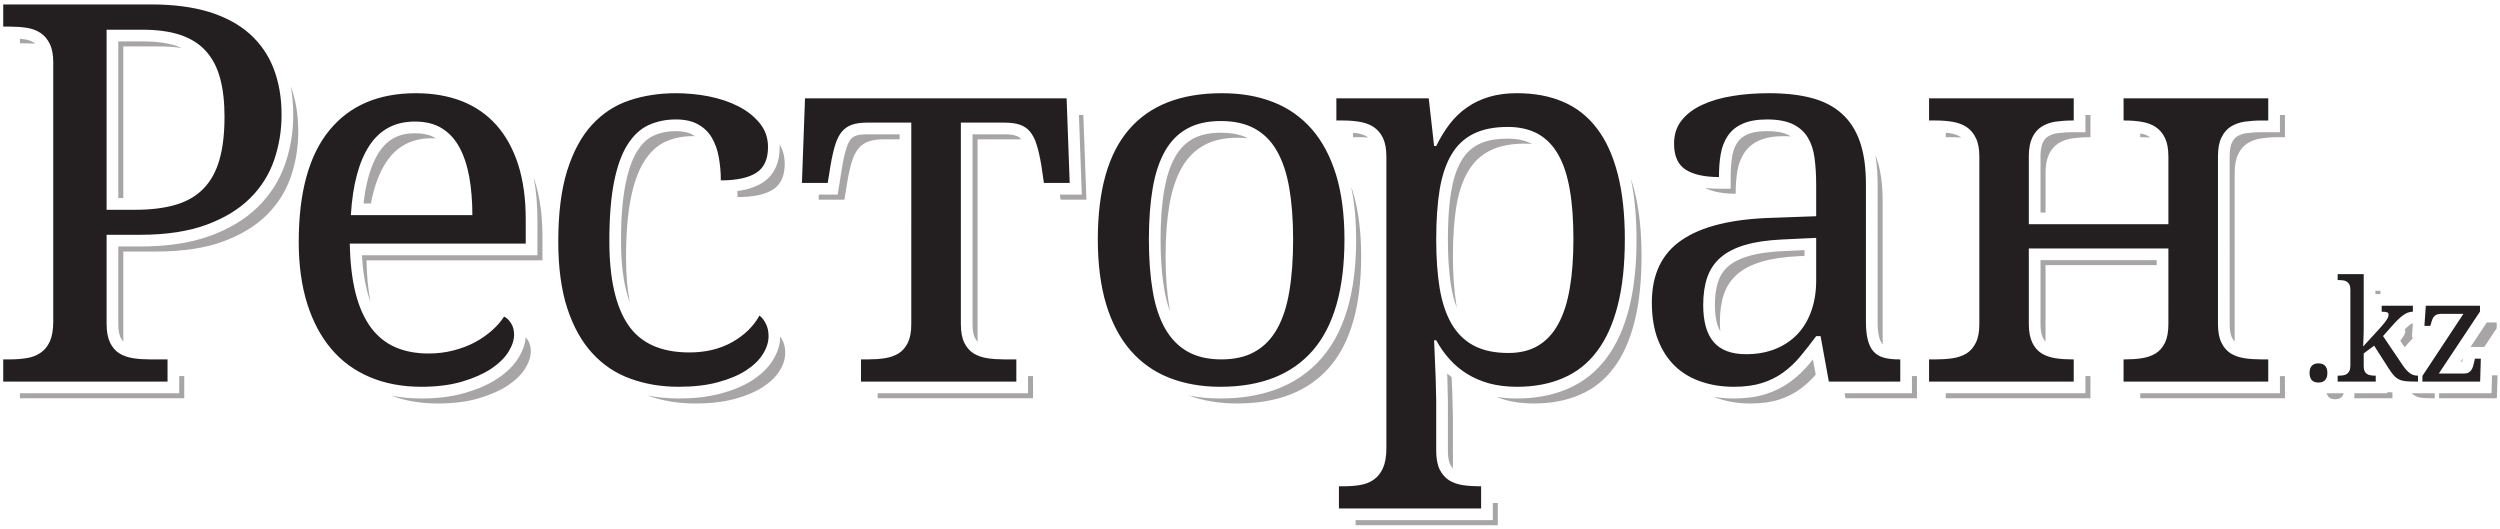 <?xml version="1.0" encoding="UTF-8" standalone="no"?>
<svg
   xmlns:dc="http://purl.org/dc/elements/1.1/"
   xmlns:cc="http://creativecommons.org/ns#"
   xmlns:rdf="http://www.w3.org/1999/02/22-rdf-syntax-ns#"
   xmlns:svg="http://www.w3.org/2000/svg"
   xmlns="http://www.w3.org/2000/svg"
   viewBox="0 0 668 141.333"
   height="141.333"
   width="668"
   xml:space="preserve"
   id="svg2"
   version="1.1"><defs
     id="defs6" /><g
     transform="matrix(1.333,0,0,-1.333,0,141.333)"
     id="g10"><g
       transform="scale(0.1)"
       id="g12"><path
         id="path14"
         style="fill:#a7a5a6;fill-opacity:1;fill-rule:evenodd;stroke:none"
         d="m 39.945,261.891 v 10.047 H 359.262 v 34.433 h 10.047 v -44.48 z M 70.731,972.82 c -5.652,0.387 -11.441,0.571 -17.371,0.571 H 39.945 v 9.195 c 3.277,-0.297 6.543,-0.691 9.785,-1.18 6.516,-0.988 12.781,-3.004 18.344,-6.59 0.938,-0.601 1.824,-1.273 2.656,-1.996 z M 582.746,887.242 c 10.09,-26.867 15.137,-56.941 15.137,-90.711 0,-31.238 -4.942,-61.426 -14.824,-90.371 -9.887,-28.945 -25.95,-54.539 -48.364,-76.781 -22.414,-22.238 -51.715,-40.067 -87.898,-53.305 -36.188,-13.238 -80.488,-19.945 -132.91,-19.945 H 247.164 V 377.152 l 0.012,-1.691 c -2.18,2.285 -3.899,4.973 -5.313,7.926 -3.84,7.965 -4.742,18.547 -4.742,27.246 v 155.543 h 43.285 c 47.074,0 96.508,5.105 140.957,21.371 35.637,13.039 69.27,31.805 96.356,58.68 24.597,24.406 42.843,53.066 54.035,85.843 10.797,31.621 16.086,64.524 16.086,97.946 0,19.257 -1.559,38.425 -5.094,57.226 z M 4935.47,335.02 c 0.44,1.585 0.81,3.191 1.16,4.792 l 0.53,2.407 -4.79,-7.199 z m -237.59,-63.082 c -0.17,-0.653 -0.37,-1.282 -0.59,-1.872 -1,-2.504 -2.27,-4.488 -3.88,-5.953 -1.65,-1.465 -3.54,-2.551 -5.71,-3.211 -2.13,-0.617 -4.45,-0.949 -6.86,-0.949 -2.45,0 -4.82,0.332 -6.99,0.949 -2.13,0.66 -4.02,1.746 -5.67,3.211 -1.6,1.465 -2.88,3.449 -3.78,5.953 -0.22,0.59 -0.42,1.219 -0.59,1.872 z m 297.38,35.925 h 11.03 l -1.37,-45.972 h -115.71 v 10.047 h 104.98 z m -10.48,106.028 h 19.86 v -11.625 l -24.9,-37.481 h -27.59 z M 4880.36,271.938 v -10.047 h -4.02 c -8.22,0 -14.98,0.238 -20.31,0.757 -5.3,0.52 -9.88,1.704 -13.76,3.59 -2.88,1.41 -5.58,3.313 -8.12,5.7 z m -94.76,2.515 0.26,-0.043 c 2.84,-0.426 5.81,-0.613 8.93,-0.613 h 0.85 v -11.906 h -76.3 v 10.047 h 66.26 z m -24.1,202.848 h 10.05 v -6.485 h -10.05 z m 49.82,-99.965 c 0.75,0.914 1.45,1.793 2.09,2.633 1.98,2.597 3.59,4.863 4.77,6.801 1.23,1.937 2.03,3.636 2.5,5.152 0.48,1.558 0.71,2.976 0.71,4.39 0,1.485 -0.43,2.626 -1.28,3.45 3.46,3.574 7.16,7.027 10.98,9.808 1.41,1.032 3.65,2.442 5.5,2.461 l -1.96,-28.398 h 3.12 c -2.45,-2.469 -4.95,-5.176 -7.52,-8.11 l -10.07,-11.304 z M 4580.2,829.715 v -44.481 h -13.95 c -11.65,0 -22.77,-0.882 -33.36,-2.293 -10.41,-1.589 -19.77,-4.945 -27.71,-9.886 -7.77,-4.942 -14.12,-12.176 -18.71,-21.711 -4.77,-9.528 -7.06,-22.063 -7.06,-37.414 V 377.152 l 0.01,-1.711 c -2.21,2.375 -3.96,5.172 -5.39,8.098 -3.85,7.836 -4.67,18.516 -4.67,27.094 V 747.41 c 0,8.512 0.85,19.317 4.67,27.09 2.35,4.785 5.58,9.324 10.15,12.199 5.6,3.524 12.02,5.59 18.54,6.52 9.95,1.422 20,2.062 30.05,2.062 h 37.38 v 34.434 z m -10.05,-523.344 h 10.05 v -44.48 h -290.01 v 10.047 h 279.96 z M 4323.12,528.77 H 4100.27 V 377.152 l 0.01,-1.691 c -2.17,2.285 -3.89,4.969 -5.31,7.922 -3.84,7.969 -4.74,18.547 -4.74,27.25 v 128.183 h 232.89 z M 4180.25,306.457 c 2.32,-0.055 4.66,-0.086 7.04,-0.086 h 3 v -44.48 h -290 v 10.047 h 279.96 z m -249.09,478.129 c -5.52,0.434 -11.16,0.648 -16.93,0.648 h -13.94 v 9.071 c 3.32,-0.348 6.64,-0.793 9.94,-1.348 6.41,-1.078 13.17,-3.031 18.64,-6.664 0.8,-0.531 1.56,-1.098 2.29,-1.707 z m 249.09,45.129 h 10.04 v -44.481 h -3 c -11.83,0 -22.95,-0.882 -33.36,-2.293 -10.59,-1.589 -19.77,-4.945 -27.71,-9.886 -7.94,-4.942 -14.3,-12.176 -18.88,-21.711 -4.6,-9.528 -7.07,-22.063 -7.07,-37.414 v -79.7 h -10.04 v 113.18 c 0,8.641 0.93,19.344 4.74,27.25 2.33,4.86 5.53,9.102 10.15,11.981 5.72,3.558 11.98,5.629 18.64,6.578 9.95,1.418 20,2.062 30.05,2.062 h 26.44 z m 129.93,-45.125 c -5.49,0.43 -11.15,0.644 -16.98,0.644 h -3.01 v 7.543 c 6.22,-1.129 12.43,-3.066 17.74,-6.547 0.78,-0.515 1.53,-1.058 2.25,-1.64 z M 3447.55,415.453 c 0,-6.848 0.3,-13.344 0.9,-19.484 -9.06,15.047 -10.94,36.625 -10.94,52.969 0,15.781 1.61,32.355 6.7,47.374 4.02,11.868 10.52,21.715 19.93,29.977 11.16,9.813 26.01,16.18 40.12,20.387 22.04,6.574 46.69,9.094 69.59,10.172 l 43.24,2.023 v -11.59 l -10.86,-0.508 c -30,-1.41 -55.06,-5.117 -75.19,-11.121 -20.12,-6 -36.54,-14.468 -48.89,-25.238 -12.36,-10.941 -21.18,-24.184 -26.65,-40.066 -5.3,-15.887 -7.95,-34.243 -7.95,-54.895 z m 128.15,371.902 c -20.3,0 -36.72,-3.003 -49.25,-8.648 -12.7,-5.652 -22.41,-13.594 -29.47,-24.004 -7.07,-10.418 -11.83,-22.598 -14.3,-36.715 -2.47,-14.125 -3.53,-29.48 -3.53,-46.074 -25.74,0 -46.17,3.953 -61.17,11.617 9.32,-1.14 18.68,-1.57 27.69,-1.57 h 23.44 v 23.437 c 0,14 0.76,28.223 3.18,42.028 1.72,9.851 4.96,19.289 10.6,27.601 4.95,7.293 11.65,12.184 19.65,15.77 11.8,5.277 26.91,6.601 39.67,6.601 13.17,0 29.71,-1.375 41.71,-7.289 2.01,-0.992 3.92,-2.074 5.74,-3.257 -4.44,0.336 -9.09,0.503 -13.96,0.503 z m 183.38,-37.738 c 0.94,-2.316 1.81,-4.683 2.66,-7.097 8.12,-23.301 12,-51.715 12,-85.606 V 382.445 c 0,-4.289 0.1,-8.371 0.31,-12.238 -0.45,0.41 -0.89,0.855 -1.32,1.332 -3.06,3.418 -4.95,9.168 -6.07,13.512 -2.47,9.621 -2.96,20.988 -2.96,30.875 v 274.472 c 0,19.516 -1.2,39.641 -4.62,59.219 z m 73.45,-443.094 c 2.27,-0.101 4.62,-0.152 7.04,-0.152 h 3.01 v -44.48 h -143.15 l -1.83,10.047 h 134.93 z m -192.94,2.766 c -9.65,-11.215 -20.33,-21.047 -31.77,-29.215 -12.36,-9.004 -26.47,-16.062 -42.18,-21.004 -15.71,-4.941 -34.6,-7.593 -56.66,-7.593 -23.3,0 -45.19,3.355 -65.31,10.238 -2.92,0.973 -5.78,2.023 -8.59,3.14 13.32,-2.265 26.85,-3.332 40.42,-3.332 21.32,0 43.27,2.25 63.69,8.672 17.5,5.504 33.98,13.614 48.86,24.352 14.27,10.293 27.16,22.453 38.39,35.988 2.55,3.07 5.08,6.156 7.59,9.258 z m -583.53,463.063 c -27.54,0 -50.49,-4.59 -69.02,-13.77 -18.35,-9.18 -33.18,-22.945 -44.13,-41.656 -11.12,-18.531 -18.88,-42.008 -23.65,-70.25 -4.58,-28.238 -6.88,-61.602 -6.88,-99.903 0,-36.89 2.3,-69.367 6.88,-97.605 0.36,-2.145 0.74,-4.258 1.13,-6.348 -5.48,14.063 -9.07,28.992 -11.49,43.649 -5.08,30.769 -6.57,62.636 -6.57,93.789 0,31.804 1.37,64.656 6.57,96.07 3.52,21.234 9.65,43.496 20.69,62.137 8.43,14.223 19.6,25.242 34.41,32.613 17.72,8.82 39.02,11.317 58.57,11.317 16.64,0 33.77,-2.688 48.51,-10.735 -4.85,0.457 -9.85,0.692 -15.02,0.692 z m 234.4,-225.579 c 0,-51.007 -4.77,-95.136 -14.3,-132.378 -9.53,-37.243 -23.3,-67.782 -41.66,-91.961 -18.18,-24.18 -40.77,-42.008 -67.77,-53.481 -26.84,-11.652 -57.72,-17.476 -92.5,-17.476 -20.29,0 -38.82,2.293 -55.42,6.707 -6.66,1.867 -13.09,4.019 -19.27,6.476 13.62,-2.219 27.47,-3.137 41.21,-3.137 34.86,0 69.58,5.567 101.75,19.379 31.08,13.352 56.82,33.883 77.22,60.883 22.36,29.602 36.51,64.547 45.66,100.281 11.42,44.641 15.03,92.231 15.03,138.192 0,40.539 -2.84,82.39 -11.51,122.289 2.65,-7.813 5.06,-15.965 7.26,-24.453 9.53,-36.887 14.3,-80.66 14.3,-131.321 z m -380.66,-242.621 0.46,-10.664 c 0.35,-6.531 0.71,-13.414 0.88,-20.476 0.18,-7.063 0.36,-13.766 0.54,-19.946 0,-6.179 0.17,-11.828 0.35,-16.769 0.17,-4.942 0.35,-8.824 0.35,-11.649 V 123.336 l 0.01,-2.024 c -2.28,2.422 -4.09,5.254 -5.6,8.309 -3.76,7.57 -4.46,18.918 -4.46,27.195 v 101.317 c 0,4.152 -0.22,8.34 -0.37,12.488 -0.19,5.418 -0.25,10.844 -0.33,16.266 -0.1,6.73 -0.37,13.461 -0.54,20.191 -0.04,1.551 -0.09,3.106 -0.14,4.66 2.87,-2.621 5.82,-5.148 8.85,-7.586 z m 82.55,-252.039 c 2.27,-0.055 4.56,-0.086 6.87,-0.086 h 3.17 V 7.547 H 2717.34 V 17.59 h 275.01 z M 2742.61,784.59 c -5.49,0.43 -11.14,0.644 -16.97,0.644 h -13.42 v 9.012 c 3.14,-0.336 6.29,-0.762 9.41,-1.289 6.55,-1.102 13.14,-3.055 18.74,-6.727 0.79,-0.515 1.54,-1.058 2.24,-1.64 z m -14.17,-237.817 c 0,-99.546 -21.18,-173.679 -63.37,-222.398 -42.18,-48.543 -103.96,-72.898 -185.33,-72.898 -35.82,0 -68.1,5.402 -96.97,15.925 20.84,-4.066 42.12,-5.879 63.49,-5.879 77.45,0 151.01,20.993 203.04,80.977 55.43,63.898 69.09,156.027 69.09,237.758 0,35.312 -2.65,71.453 -10.05,106.289 1.16,-3.348 2.27,-6.758 3.34,-10.219 11.11,-36.715 16.76,-79.781 16.76,-129.555 z m -392.02,0 c 0,-39.183 2.65,-73.953 7.76,-103.961 0.44,-2.523 0.89,-5.015 1.37,-7.472 -5.49,14.539 -9.19,29.937 -11.75,44.898 -5.59,32.809 -7.42,66.77 -7.42,100.02 0,33.058 1.79,66.832 7.42,99.445 3.94,22.813 10.54,46.438 22.12,66.637 8.68,15.133 20.14,27.348 35.46,35.785 16.85,9.281 36.95,12.094 55.94,12.094 18.47,0 37.73,-2.657 54.35,-11.164 -6.65,0.75 -13.61,1.121 -20.87,1.121 -26.65,0 -49.07,-4.942 -67.25,-15.004 -18.35,-10.059 -33.18,-24.887 -44.48,-44.656 -11.47,-19.942 -19.77,-44.657 -24.89,-74.313 -5.11,-29.648 -7.76,-64.066 -7.76,-103.43 z m -164.9,282.942 6.18,-169.625 h -51.72 l -1.46,10.047 h 44 l -5.81,159.578 z M 2046.99,781 h -87.45 V 377.152 l 0.01,-1.855 c -2.29,2.367 -4.07,5.183 -5.57,8.242 -3.77,7.672 -4.49,18.707 -4.49,27.094 v 380.41 h 63.4 c 7.35,0 16.5,-0.418 23.51,-2.805 4.09,-1.394 7.46,-3.484 10.24,-6.812 z m 13.7,-474.629 h 10.04 v -44.48 h -311.35 v 10.047 h 301.31 z M 1803.24,781 h -30.98 c -12,0 -22.24,-1.238 -30.54,-4.062 -8.11,-2.825 -15.17,-7.411 -20.65,-13.946 -5.47,-6.527 -9.88,-15.355 -13.41,-26.472 -3.36,-10.946 -6.53,-24.711 -9.36,-41.305 l -5.65,-35.125 h -51.71 l 0.36,10.047 h 37.84 l 8.82,54.843 c 2.05,12.758 4.74,25.696 8.59,38.043 1.93,6.176 4.8,13.379 9,18.399 2.76,3.285 6.28,5.449 10.32,6.84 6.86,2.359 15.72,2.781 22.91,2.781 h 64.46 z M 1393.99,251.477 c -34.66,0 -66.74,5.332 -96.08,15.984 20.55,-4.051 41.51,-5.938 62.6,-5.938 28.34,0 57.47,2.528 84.89,10.004 21.71,5.922 43.55,14.137 62.51,26.411 16.19,10.468 30.7,23.441 41.01,39.867 9.16,14.586 14.91,30.613 15.06,47.929 1.75,-2.445 3.33,-5.136 4.75,-8.054 3.53,-6.883 5.3,-15.176 5.3,-24.711 0,-12.176 -3.89,-24.18 -11.48,-36.184 -7.59,-12.176 -18.88,-22.945 -33.88,-32.656 -15.01,-9.703 -33.72,-17.473 -55.96,-23.473 -22.41,-6.176 -48.71,-9.179 -78.72,-9.179 z m 168.81,519.14 c 6.81,-11.433 10.17,-24.301 10.17,-38.687 0,-24.535 -7.94,-41.653 -23.83,-51.719 -15.89,-10.059 -39.53,-15.004 -70.78,-15.004 0,4.082 -0.09,8.109 -0.25,12.082 17.81,2.406 35.42,7.313 50.09,16.606 25.23,15.984 34.72,42.558 34.72,71.515 0,1.75 -0.04,3.488 -0.12,5.207 z m -169.8,16.66 c -1.53,0.047 -3.08,0.078 -4.66,0.078 -20.29,0 -38.65,-3.886 -55.07,-11.472 -16.41,-7.594 -30.36,-20.653 -42.18,-39.363 -11.65,-18.532 -20.65,-43.598 -26.83,-74.84 -6.18,-31.418 -9.35,-70.778 -9.35,-117.907 0,-33.878 2.54,-63.855 7.63,-89.941 -14.47,38.66 -17.68,85.727 -17.68,123.422 0,37.234 1.69,76.773 8.91,113.375 4.39,22.281 11.45,47.5 23.66,66.875 8.03,12.73 18.34,24.18 32.19,30.586 14.27,6.59 29.59,9.308 45.24,9.308 10.91,0 23.13,-1.476 32.84,-6.808 1.85,-1.02 3.62,-2.121 5.3,-3.313 z m -528.09,-4.16 c -39.183,0 -69.543,-15.883 -90.722,-47.832 -14.043,-21.183 -24.286,-48.812 -30.672,-82.871 h -14.743 c 3.938,35.793 12.559,74.879 31.465,103.402 17.102,25.789 40.379,37.344 71.192,37.344 14.402,0 29.453,-2.285 41.914,-9.941 l 0.601,-0.371 c -2.937,0.179 -5.949,0.269 -9.035,0.269 z m 13.063,-531.64 c -34.176,0 -65.254,5.199 -93.239,15.468 19.614,-3.746 39.645,-5.422 59.758,-5.422 29.625,0 60.043,2.954 88.543,11.375 22.473,6.641 45.074,15.684 64.633,28.762 16.212,10.844 31.172,24.348 41.492,41.043 7.86,12.692 13.55,26.781 14.63,41.695 1.3,-1.527 2.59,-3.238 3.87,-5.128 4.23,-6.532 6.35,-14.297 6.35,-23.301 0,-10.59 -3.71,-22.063 -11.3,-34.414 -7.59,-12.184 -19.23,-23.477 -34.59,-33.895 -15.53,-10.238 -34.948,-18.887 -58.249,-25.769 -23.297,-6.883 -50.652,-10.414 -81.898,-10.414 z m 191.557,453.171 c 0.89,-2.523 1.76,-5.074 2.6,-7.668 10.06,-31.414 15.18,-68.128 15.18,-109.785 V 538.48 H 734.652 c 0.571,-31.367 3.262,-59.218 8.059,-83.546 -2.84,7.656 -5.203,15.476 -7.176,23.246 -5.758,22.679 -8.699,46.648 -10.055,70.343 h 351.79 v 72.153 c 0,27.918 -2.15,56.375 -7.74,83.972 z M 364.441,964.016 c -13.746,2.129 -28.867,3.199 -45.261,3.199 H 247.164 V 663.176 h -10.043 v 314.082 h 48.574 c 22.582,0 47.223,-2.059 68.731,-9.352 3.414,-1.156 6.758,-2.449 10.015,-3.89" /><path
         id="path16"
         style="fill:#231f20;fill-opacity:1;fill-rule:evenodd;stroke:none"
         d="m 6.465,295.375 v 44.48 H 19.879 c 12.004,0 23.301,0.883 33.887,2.645 10.418,1.59 19.594,5.125 27.535,10.594 7.945,5.293 14.121,12.883 18.711,22.945 4.414,10.063 6.707,23.297 6.707,39.887 v 519.109 c 0,15.535 -2.293,28.063 -7.059,37.418 -4.59,9.531 -10.945,16.945 -18.887,22.067 -7.941,5.121 -17.121,8.47 -27.539,10.06 -10.59,1.59 -21.707,2.3 -33.355,2.3 H 6.465 v 44.47 H 303.699 c 44.481,0 83.137,-5.12 115.789,-15.17 32.832,-10.24 59.836,-24.89 81.196,-43.957 21.355,-19.239 37.418,-42.36 47.832,-69.539 10.589,-27.36 15.882,-58.075 15.882,-92.668 0,-31.243 -4.941,-61.426 -14.824,-90.371 -9.886,-28.95 -25.945,-54.543 -48.363,-76.782 -22.414,-22.238 -51.715,-40.066 -87.902,-53.308 -36.18,-13.239 -80.485,-19.942 -132.903,-19.942 h -66.722 v -178.98 c 0,-15.531 2.468,-27.887 7.058,-37.418 4.59,-9.531 10.942,-16.59 18.891,-21.535 7.941,-4.766 17.117,-7.942 27.711,-9.532 10.41,-1.589 21.531,-2.293 33.355,-2.293 h 35.125 v -44.48 z M 4629.5,312.668 c 0,3.684 0.47,6.758 1.42,9.211 0.9,2.457 2.17,4.398 3.78,5.906 1.65,1.469 3.54,2.508 5.67,3.168 2.17,0.66 4.54,0.945 6.99,0.945 2.41,0 4.72,-0.285 6.85,-0.945 2.18,-0.66 4.06,-1.699 5.72,-3.168 1.61,-1.508 2.88,-3.449 3.87,-5.906 0.95,-2.453 1.42,-5.527 1.42,-9.211 0,-3.594 -0.47,-6.613 -1.42,-9.121 -0.99,-2.504 -2.26,-4.488 -3.87,-5.953 -1.66,-1.461 -3.54,-2.551 -5.72,-3.211 -2.13,-0.613 -4.44,-0.945 -6.85,-0.945 -2.45,0 -4.82,0.332 -6.99,0.945 -2.13,0.66 -4.02,1.75 -5.67,3.211 -1.61,1.465 -2.88,3.449 -3.78,5.953 -0.95,2.508 -1.42,5.527 -1.42,9.121 z m 310.66,-1.086 c 3.31,0 6.05,0.613 8.22,1.938 2.18,1.277 3.97,2.976 5.44,5.101 1.41,2.129 2.55,4.582 3.45,7.418 0.85,2.789 1.65,5.766 2.26,8.789 l 1.42,6.52 h 11.86 l -1.37,-45.973 h -115.71 v 11.34 l 82.21,124.453 h -44.27 c -3.69,0 -6.76,-0.477 -9.17,-1.465 -2.36,-0.945 -4.35,-2.41 -5.86,-4.344 -1.51,-1.941 -2.78,-4.347 -3.73,-7.183 -0.99,-2.883 -1.98,-6.192 -2.98,-9.973 l -0.28,-1.133 h -11.91 l 2.79,40.305 h 108.63 V 435.75 l -82.5,-124.168 z m -163.36,75.031 37.81,-56.086 c 4.91,-7.558 9.77,-13.324 14.59,-17.293 4.87,-3.964 10.44,-5.953 16.82,-5.953 h 0.86 v -11.906 h -4.02 c -8.22,0 -14.98,0.238 -20.32,0.758 -5.29,0.519 -9.88,1.699 -13.75,3.586 -3.87,1.894 -7.41,4.679 -10.68,8.32 -3.21,3.637 -6.8,8.598 -10.77,14.883 l -28.39,44.41 -20.89,-15.492 v -25.61 c 0,-4.16 0.62,-7.464 1.84,-10.019 1.28,-2.551 2.94,-4.441 5.06,-5.766 2.13,-1.273 4.63,-2.125 7.42,-2.55 2.83,-0.426 5.81,-0.614 8.93,-0.614 h 0.85 v -11.906 h -76.31 v 11.906 h 2.22 c 3.26,0 6.29,0.239 9.07,0.711 2.84,0.426 5.29,1.371 7.33,2.832 2.08,1.418 3.78,3.449 5.01,6.145 1.22,2.691 1.84,6.234 1.84,10.676 v 151.953 c 0,4.156 -0.62,7.511 -1.84,10.062 -1.23,2.555 -2.93,4.492 -5.06,5.86 -2.12,1.418 -4.58,2.316 -7.42,2.691 -2.78,0.43 -5.76,0.664 -8.93,0.664 h -2.22 v 11.906 h 52.21 V 401.398 c 0,-2.597 -0.04,-5.855 -0.14,-9.871 -0.1,-4.019 -0.24,-7.988 -0.42,-11.859 -0.19,-4.445 -0.38,-9.074 -0.57,-13.988 l 35.44,38.793 c 3.06,3.402 5.57,6.379 7.55,8.976 1.99,2.602 3.6,4.863 4.78,6.805 1.22,1.934 2.03,3.637 2.5,5.148 0.47,1.563 0.71,2.977 0.71,4.395 0,2.41 -1.14,3.922 -3.4,4.629 -2.27,0.711 -5.77,1.043 -10.44,1.043 v 11.906 h 62.55 v -11.906 c -6.57,0 -12.99,-2.317 -19.32,-6.946 -6.34,-4.585 -13.19,-11.105 -20.56,-19.515 z m -230.09,476.586 v -44.484 h -13.94 c -11.65,0 -22.77,-0.879 -33.36,-2.293 -10.41,-1.586 -19.77,-4.942 -27.71,-9.883 -7.77,-4.941 -14.13,-12.18 -18.72,-21.711 -4.76,-9.531 -7.05,-22.062 -7.05,-37.418 V 410.633 c 0,-15.531 2.29,-27.887 7.05,-37.418 4.59,-9.531 10.95,-16.59 18.72,-21.535 7.94,-4.766 17.3,-7.942 27.71,-9.532 10.59,-1.589 21.71,-2.293 33.36,-2.293 h 13.94 v -44.48 h -290 v 44.48 h 3 c 11.83,0 22.95,0.704 33.36,2.293 10.59,1.59 19.77,4.766 27.71,9.532 7.94,4.945 14.3,12.004 18.89,21.535 4.59,9.531 6.88,21.887 6.88,37.418 V 562.25 H 4066.79 V 410.633 c 0,-15.531 2.47,-27.887 7.06,-37.418 4.59,-9.531 10.94,-16.59 18.88,-21.535 7.95,-4.766 17.13,-7.942 27.72,-9.532 10.41,-1.589 21.53,-2.293 33.36,-2.293 h 3 v -44.48 h -290 v 44.48 h 13.94 c 11.65,0 22.77,0.704 33.36,2.293 10.42,1.59 19.77,4.766 27.71,9.532 7.77,4.945 14.12,12.004 18.71,21.535 4.77,9.531 7.06,21.887 7.06,37.418 v 335.719 c 0,15.531 -2.29,27.886 -7.06,37.418 -4.59,9.531 -10.94,16.769 -18.71,22.062 -7.94,5.121 -17.29,8.473 -27.71,10.238 -10.59,1.766 -21.71,2.645 -33.36,2.645 h -13.94 v 44.484 h 290 v -44.484 h -3 c -11.83,0 -22.95,-0.879 -33.36,-2.293 -10.59,-1.586 -19.77,-4.942 -27.72,-9.883 -7.94,-4.941 -14.29,-12.18 -18.88,-21.711 -4.59,-9.531 -7.06,-22.062 -7.06,-37.418 V 610.793 h 279.76 v 135.559 c 0,15.531 -2.29,27.886 -6.88,37.418 -4.59,9.531 -10.95,16.769 -18.89,22.062 -7.94,5.121 -17.12,8.473 -27.71,10.238 -10.41,1.766 -21.53,2.645 -33.36,2.645 h -3 v 44.484 z M 3414.07,448.938 c 0,-33.012 6.89,-57.895 20.83,-74.133 14.12,-16.418 35.65,-24.535 64.95,-24.535 21.36,0 40.78,3.351 58.25,10.238 17.3,6.883 32.13,16.765 44.48,29.472 12.18,12.711 21.54,28.247 28.06,46.602 6.54,18.18 9.89,38.656 9.89,61.07 v 85.782 l -67.78,-3.176 c -30,-1.41 -55.07,-5.117 -75.19,-11.121 -20.12,-6 -36.54,-14.469 -48.89,-25.239 -12.36,-10.941 -21.19,-24.183 -26.65,-40.066 -5.3,-15.887 -7.95,-34.246 -7.95,-54.894 z m 128.14,371.898 c -20.29,0 -36.71,-3 -49.24,-8.648 -12.71,-5.649 -22.42,-13.59 -29.48,-24.004 -7.06,-10.414 -11.82,-22.594 -14.29,-36.715 -2.48,-14.117 -3.53,-29.477 -3.53,-46.071 -29.31,0 -51.72,5.122 -67.08,15.004 -15.35,10.063 -22.94,27.36 -22.94,51.719 0,18.356 4.94,33.887 15,46.594 9.89,12.711 23.65,23.125 41.12,31.246 17.3,8.117 37.61,14.117 60.72,17.824 23.13,3.887 47.66,5.649 73.96,5.649 32.3,0 60.72,-3.18 84.73,-9.528 24.18,-6.355 44.3,-16.769 60.53,-31.242 16.25,-14.476 28.42,-33.363 36.54,-56.664 8.13,-23.293 12,-51.711 12,-85.602 V 415.926 c 0,-14.824 1.24,-27.18 3.71,-36.711 2.47,-9.707 6.18,-17.473 11.3,-23.301 5.29,-5.82 12,-10.059 20.47,-12.527 8.48,-2.297 18.54,-3.532 30.36,-3.532 h 3 v -44.48 h -143.14 l -16.59,91.078 h -8.83 c -10.94,-14.824 -21.71,-28.418 -32.12,-40.949 -10.24,-12.356 -21.71,-23.125 -34.07,-31.945 -12.36,-9.004 -26.48,-16.063 -42.19,-21.008 -15.7,-4.942 -34.59,-7.59 -56.65,-7.59 -23.3,0 -45.19,3.351 -65.31,10.234 -20.12,6.707 -37.6,16.946 -52.25,30.891 -14.65,13.945 -26.12,31.594 -34.42,52.773 -8.29,21.184 -12.35,46.25 -12.35,75.196 0,56.304 19.95,97.961 60.01,125.14 39.89,27.364 100.43,42.188 181.45,44.485 l 87.9,3.175 v 63.543 c 0,19.063 -1.06,36.54 -3.18,52.598 -1.94,15.887 -6.53,29.832 -13.41,41.301 -6.89,11.473 -16.77,20.476 -29.65,26.832 -12.89,6.351 -30.36,9.707 -52.08,9.707 z m -519.64,-15.004 c -27.53,0 -50.48,-4.586 -69.01,-13.766 -18.36,-9.179 -33.18,-22.945 -44.13,-41.656 -11.12,-18.535 -18.88,-42.012 -23.65,-70.25 -4.59,-28.242 -6.89,-61.601 -6.89,-99.902 0,-36.891 2.3,-69.367 6.89,-97.61 4.77,-28.418 12.71,-52.07 23.83,-71.488 11.3,-19.238 26.12,-33.887 44.48,-43.594 18.53,-9.886 41.65,-14.828 69.54,-14.828 23.48,0 43.42,4.942 59.83,14.828 16.25,9.707 29.84,24.356 40.25,43.594 10.59,19.418 18.18,43.246 22.95,71.668 4.94,28.418 7.23,61.246 7.23,98.488 0,37.598 -2.29,70.426 -7.23,98.493 -4.77,28.062 -12.36,51.539 -22.95,70.074 -10.41,18.707 -24.18,32.652 -40.77,42.008 -16.77,9.175 -36.89,13.941 -60.37,13.941 z m 234.4,-225.574 c 0,-51.012 -4.76,-95.137 -14.29,-132.383 -9.53,-37.242 -23.3,-67.777 -41.66,-91.961 -18.18,-24.18 -40.77,-42.004 -67.78,-53.476 -26.83,-11.653 -57.72,-17.477 -92.49,-17.477 -20.29,0 -38.83,2.297 -55.42,6.707 -16.42,4.59 -31.42,10.945 -44.65,19.242 -13.24,8.297 -25.07,18 -35.13,29.473 -10.24,11.297 -19.07,24.008 -26.66,37.773 h -4.23 c 0.71,-18.355 1.41,-35.301 2.12,-51.187 0.35,-6.531 0.7,-13.41 0.88,-20.473 0.18,-7.062 0.36,-13.769 0.53,-19.949 0,-6.176 0.18,-11.824 0.35,-16.766 0.18,-4.945 0.35,-8.824 0.35,-11.648 V 156.816 c 0,-15.531 2.3,-28.062 6.89,-37.597 4.77,-9.356 10.94,-16.59 18.88,-21.707 7.95,-4.945 17.3,-8.121 27.72,-9.711 10.59,-1.586 21.71,-2.293 33.35,-2.293 h 3.18 V 41.027 h -285.05 v 44.48 h 8.29 c 12.18,0 23.48,0.707 33.89,2.473 10.59,1.766 19.77,5.293 27.36,10.59 7.76,5.473 14.12,13.063 18.71,23.301 4.59,10.234 6.89,23.473 6.89,40.063 v 584.418 c 0,15.531 -2.3,27.886 -6.89,37.418 -4.59,9.531 -10.95,16.769 -18.89,22.062 -7.94,5.121 -17.12,8.473 -27.71,10.238 -10.41,1.766 -21.53,2.645 -33.36,2.645 h -13.42 v 44.484 h 185.16 l 10.77,-95.668 h 4.23 c 7.95,16.239 16.95,30.891 26.84,43.949 10.06,13.063 21.53,24.18 34.77,33.36 13.06,9.18 27.89,16.238 44.3,21.18 16.59,4.945 35.31,7.414 55.95,7.414 34.77,0 65.66,-5.649 92.49,-17.297 27.01,-11.473 49.6,-29.301 67.78,-53.305 18.36,-23.828 32.13,-54.363 41.66,-91.254 9.53,-36.89 14.29,-80.664 14.29,-131.32 z m -562.01,0 c 0,-99.551 -21.18,-173.684 -63.37,-222.399 -42.18,-48.539 -103.96,-72.898 -185.33,-72.898 -38.3,0 -72.55,6.18 -102.9,18.18 -30.36,12.004 -56.13,30.359 -77.31,54.718 -21.19,24.536 -37.43,55.246 -48.72,92.309 -11.12,37.066 -16.77,80.488 -16.77,130.09 0,99.019 21.01,172.625 62.84,220.808 41.83,48.364 103.78,72.368 185.86,72.368 38.31,0 72.54,-5.825 102.9,-17.825 30.36,-11.828 56.13,-30.007 77.32,-54.191 21.17,-24.356 37.41,-54.891 48.71,-91.606 11.12,-36.714 16.77,-79.777 16.77,-129.554 z m -392.02,0 c 0,-39.184 2.64,-73.957 7.76,-103.965 5.12,-30.008 13.59,-55.066 25.07,-75.191 11.65,-20.122 26.65,-35.477 45,-45.715 18.54,-10.414 40.96,-15.532 67.43,-15.532 26.66,0 49.07,5.118 67.25,15.532 18.35,10.238 33.18,25.593 44.48,45.715 11.47,20.125 19.59,45.183 24.53,75.191 5.12,30.008 7.59,64.781 7.59,103.965 0,39.359 -2.64,73.781 -7.76,103.43 -5.12,29.656 -13.42,54.367 -24.89,74.308 -11.29,19.774 -26.3,34.598 -44.65,44.66 -18.54,10.059 -40.95,15.004 -67.43,15.004 -26.65,0 -49.07,-4.945 -67.25,-15.004 -18.36,-10.062 -33.18,-24.886 -44.48,-44.66 -11.47,-19.941 -19.77,-44.652 -24.89,-74.308 -5.12,-29.649 -7.76,-64.071 -7.76,-103.43 z m -164.9,282.941 6.17,-169.625 h -51.71 l -5.12,35.125 c -2.83,16.59 -5.83,30.36 -9.36,41.305 -3.35,11.117 -7.94,19.945 -13.41,26.473 -5.47,6.531 -12.36,11.121 -20.65,13.945 -8.3,2.824 -18.71,4.058 -31.07,4.058 h -86.84 V 410.633 c 0,-15.531 2.29,-27.887 6.88,-37.418 4.77,-9.531 10.95,-16.59 18.89,-21.535 7.94,-4.766 17.12,-7.942 27.71,-9.532 10.59,-1.589 21.71,-2.293 33.36,-2.293 h 24.36 v -44.48 h -311.36 v 44.48 h 13.95 c 11.82,0 22.94,0.704 33.36,2.293 10.59,1.59 19.76,4.766 27.71,9.532 7.94,4.945 14.12,12.004 18.88,21.535 4.6,9.531 6.89,21.887 6.89,37.418 V 814.48 h -87.9 c -12.01,0 -22.24,-1.234 -30.54,-4.058 -8.12,-2.824 -15.18,-7.414 -20.65,-13.945 -5.47,-6.528 -9.89,-15.356 -13.41,-26.473 -3.36,-10.945 -6.54,-24.715 -9.36,-41.305 l -5.65,-35.125 h -51.71 l 6.18,169.625 z M 1360.51,284.961 c -35.12,0 -67.6,5.473 -97.26,16.414 -29.65,10.766 -55.07,27.887 -76.43,51.363 -21.35,23.477 -37.94,53.485 -49.94,90.2 -11.83,36.71 -17.83,81.191 -17.83,133.261 0,56.481 6,103.785 17.83,141.91 12,38.125 28.41,68.661 49.59,91.786 21.36,23.121 46.25,39.535 75.02,49.066 28.77,9.711 60.01,14.473 93.37,14.473 22.07,0 44.13,-2.114 66.02,-6.352 21.88,-4.41 41.48,-10.945 59.12,-19.945 17.66,-9.004 31.95,-20.301 42.89,-33.891 11.13,-13.594 16.59,-29.476 16.59,-47.836 0,-24.531 -7.94,-41.652 -23.82,-51.715 -15.89,-10.058 -39.54,-15.004 -70.78,-15.004 0,16.59 -1.42,32.305 -4.24,47.129 -2.64,14.825 -7.41,27.711 -14.12,39.008 -6.71,11.121 -15.88,19.945 -27.53,26.301 -11.48,6.351 -26.13,9.707 -44.13,9.707 -20.3,0 -38.65,-3.883 -55.07,-11.473 -16.41,-7.59 -30.36,-20.652 -42.18,-39.359 -11.65,-18.535 -20.66,-43.602 -26.83,-74.84 -6.18,-31.418 -9.36,-70.781 -9.36,-117.91 0,-75.192 12.53,-131.141 37.6,-168.035 24.89,-36.887 65.84,-55.418 122.67,-55.418 32.83,0 61.42,6.883 85.96,20.648 24.35,13.77 42.71,31.594 54.71,53.305 5.3,-4.059 9.53,-9.707 12.89,-16.594 3.53,-6.879 5.3,-15.176 5.3,-24.707 0,-12.18 -3.89,-24.183 -11.48,-36.183 -7.59,-12.18 -18.88,-22.95 -33.89,-32.653 -15,-9.711 -33.71,-17.476 -55.95,-23.476 -22.42,-6.18 -48.71,-9.18 -78.72,-9.18 z M 831.43,816.602 c -39.184,0 -69.543,-15.887 -90.723,-47.836 -21.184,-31.946 -33.715,-78.543 -37.422,-139.793 h 243.578 c 0,27.89 -2.117,53.304 -6.175,76.425 -4.235,23.125 -10.77,42.895 -19.77,59.485 -9.004,16.594 -20.652,29.301 -35.301,38.305 -14.648,9 -32.652,13.414 -54.187,13.414 z m 13.062,-531.641 c -38.304,0 -72.722,6.531 -103.258,19.414 -30.535,13.063 -56.304,31.773 -77.308,56.66 -21.004,24.887 -37.067,55.246 -48.364,91.254 -11.121,36.008 -16.769,76.957 -16.769,122.852 0,99.019 20.297,173.328 61.07,223.457 40.598,49.949 98.492,74.836 173.684,74.836 34.066,0 64.777,-5.293 92.137,-15.883 27.179,-10.77 50.304,-26.653 69.191,-47.836 19.065,-21.36 33.535,-47.656 43.775,-79.25 10.06,-31.418 15.18,-68.129 15.18,-109.789 V 571.965 H 701.168 c 0.703,-38.481 4.59,-71.668 11.652,-99.555 7.055,-27.711 17.297,-50.48 30.532,-68.48 13.238,-17.828 29.48,-31.067 48.894,-39.539 19.234,-8.477 41.477,-12.711 66.719,-12.711 18.18,0 35.125,2.121 50.832,6.355 15.707,4.059 30.004,9.531 42.715,16.414 12.711,6.883 24.004,14.828 33.89,23.653 9.883,8.648 17.828,18.003 24.008,27.539 4.76,-1.946 9.35,-6.356 13.76,-12.887 4.24,-6.531 6.36,-14.297 6.36,-23.301 0,-10.594 -3.71,-22.062 -11.3,-34.418 -7.59,-12.18 -19.238,-23.476 -34.593,-33.89 -15.532,-10.235 -34.949,-18.883 -58.246,-25.77 -23.301,-6.887 -50.657,-10.414 -81.899,-10.414 z M 213.684,639.738 h 56.48 c 31.949,0 59.484,3.356 82.074,10.063 22.774,6.707 41.481,17.652 55.953,32.652 14.477,15.004 25.067,34.246 31.774,57.899 6.707,23.648 10.058,52.066 10.058,85.605 0,29.652 -2.82,55.418 -8.824,77.309 -5.82,21.886 -15.355,40.062 -28.418,54.543 -13.062,14.472 -30.004,25.238 -50.832,32.296 -20.828,7.059 -46.422,10.595 -76.254,10.595 H 213.684 V 639.738" /></g></g></svg>